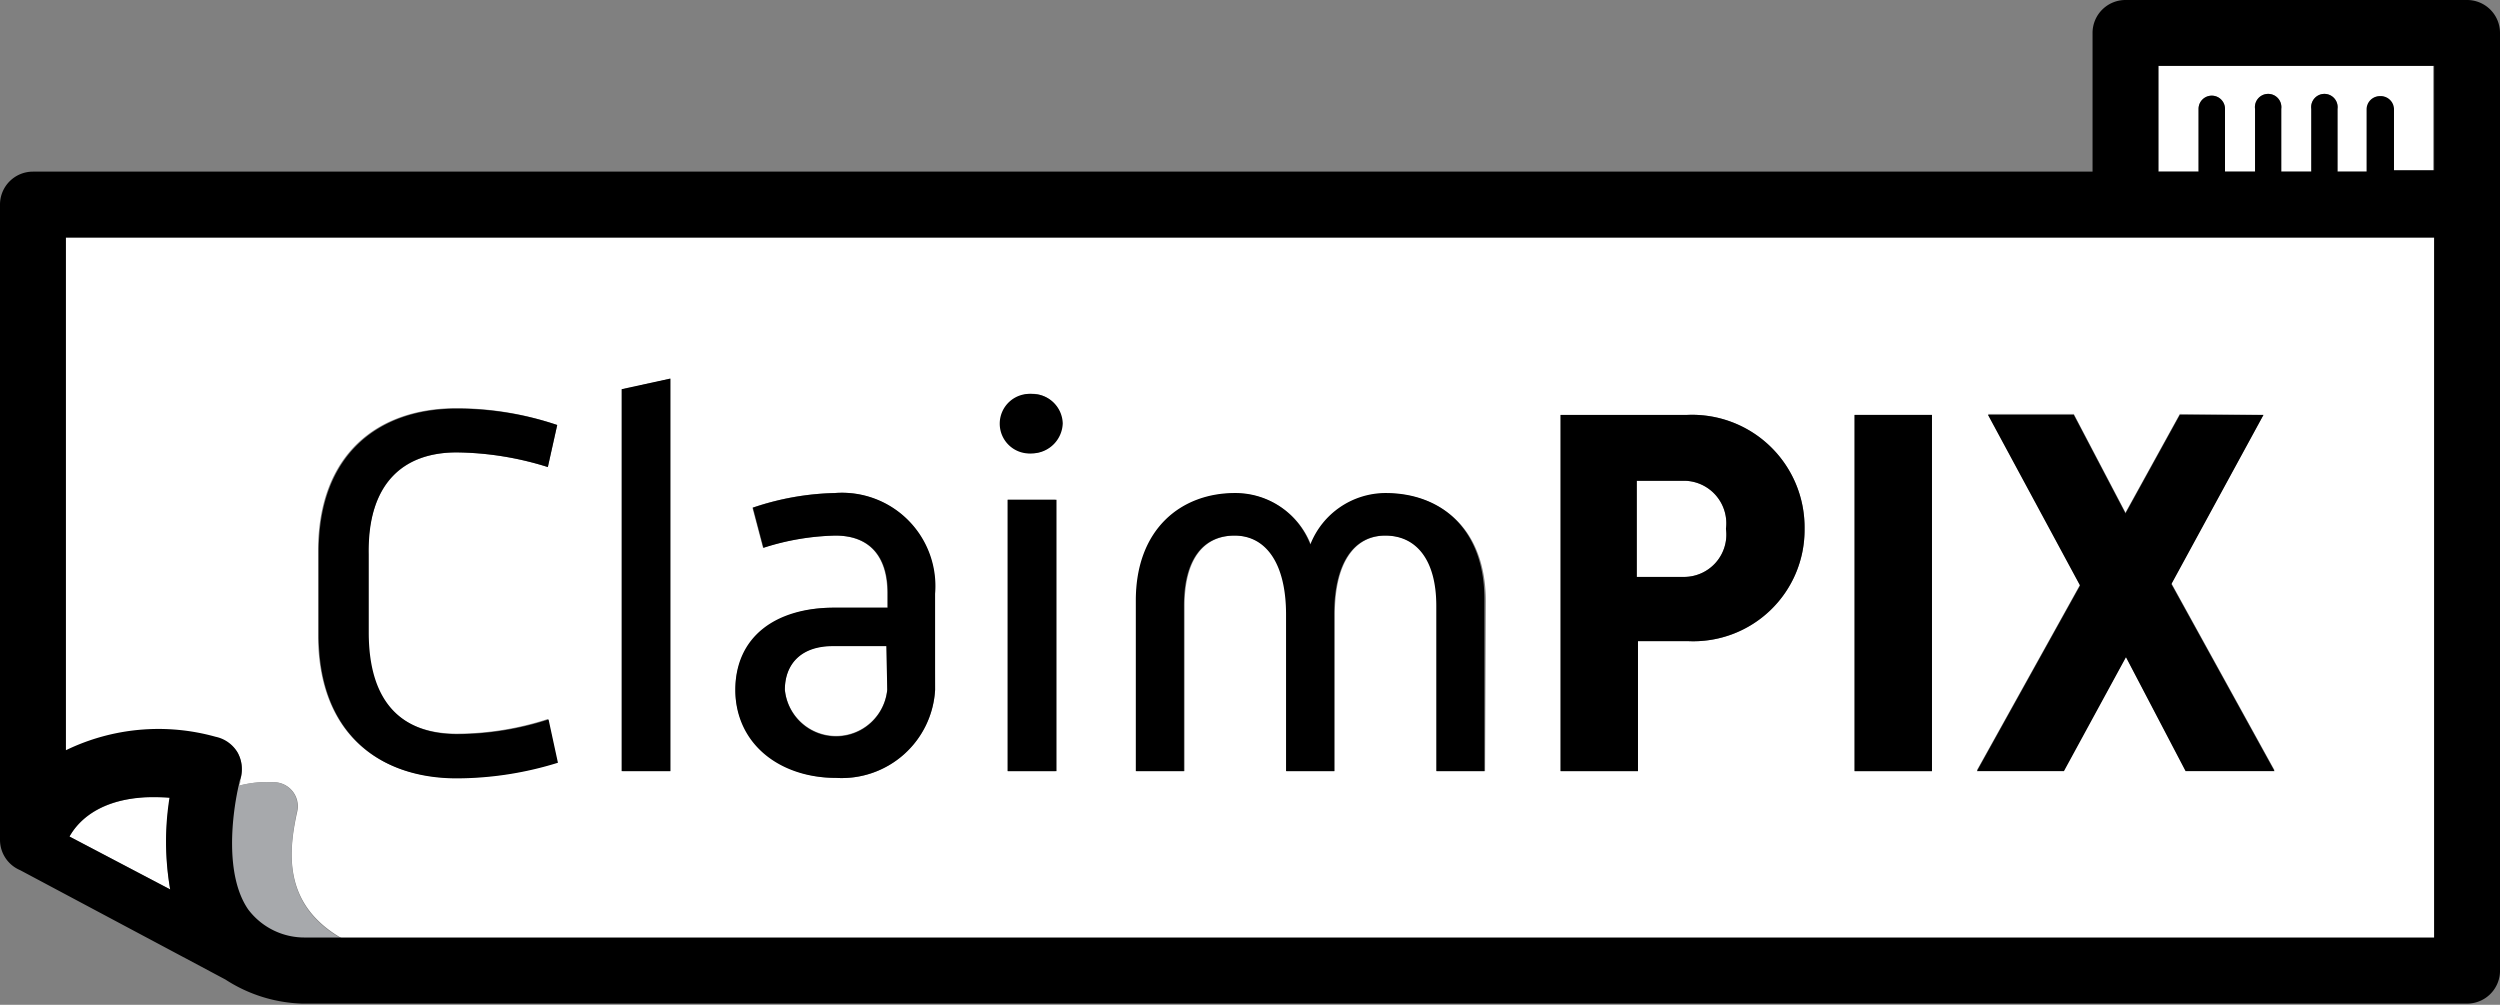 <svg xmlns="http://www.w3.org/2000/svg" viewBox="0 0 104 41.8"><rect x="0" y="0" width="104" height="41.8" fill="#808080" stroke="none"/><defs><style>.cls-1{fill:#fff;}.cls-2{fill:#a7a9ac;}</style></defs><title>ClaimPIX_logo</title><g id="Layer_2" data-name="Layer 2"><g id="Layer_1-2" data-name="Layer 1"><path class="cls-1" d="M2.89,34.8,7.08,37a11.59,11.59,0,0,1,0-3.85C4.3,33,3.26,34.14,2.89,34.8Z"/><path class="cls-1" d="M89.79,7.14h1.67V4.53a.55.55,0,1,1,1.1,0V7.14h1.25V4.53a.55.55,0,1,1,1.09,0V7.14h1.25V4.53a.55.55,0,1,1,1.09,0V7.14h1.25V4.53A.55.55,0,0,1,99,4a.55.55,0,0,1,.55.55V7.14h1.67V2.74H89.79Z"/><path class="cls-1" d="M70.09,20h-2v4h2a1.76,1.76,0,0,0,1.71-2A1.77,1.77,0,0,0,70.09,20Z"/><path class="cls-1" d="M32.65,28.68a2.14,2.14,0,0,0,4.26,0V26.86H34.69C33.25,26.86,32.65,27.67,32.65,28.68Z"/><path class="cls-1" d="M2.74,9.88V31.27A8.83,8.83,0,0,1,9,30.71a1.39,1.39,0,0,1,.9.63A1.43,1.43,0,0,1,10,32.43c0,.08,0,.17-.07.26a4.55,4.55,0,0,1,1.44-.15,1,1,0,0,1,1,1.21c-.38,1.69-.61,3.9,1.9,5.31h87V9.88H2.74ZM19,30.52a12.33,12.33,0,0,0,3.79-.61l.39,1.8a14.26,14.26,0,0,1-4.21.65c-3.28,0-5.74-1.92-5.74-5.94v-3.5c0-4,2.46-5.94,5.74-5.94a13,13,0,0,1,4.21.7l-.39,1.75A13,13,0,0,0,19,18.82c-2.2,0-3.69,1.27-3.69,4.23v3.24C15.29,29.32,16.78,30.52,19,30.52Zm8.9,1.56h-2V16.19l2-.44Zm11-3.38a3.89,3.89,0,0,1-4.12,3.66c-2.39,0-4.19-1.6-4.19-3.66s1.67-3.42,4.1-3.42h2.22v-.61c0-1.53-.75-2.39-2.17-2.39a10.41,10.41,0,0,0-3,.51l-.44-1.67a11.34,11.34,0,0,1,3.42-.61,3.88,3.88,0,0,1,4.16,4.16Zm5,3.38h-2V20.79h2Zm-1-13.22a1.24,1.24,0,1,1,1.27-1.25A1.29,1.29,0,0,1,42.94,18.86ZM61.78,32.08h-2V25.2c0-1.95-.83-2.92-2.13-2.92s-2.12,1.12-2.12,3.29v6.51h-2V25.57c0-2.17-.83-3.29-2.15-3.29s-2.1,1-2.1,2.92v6.88h-2V25c0-3,1.89-4.47,4.12-4.47a3.34,3.34,0,0,1,3.14,2.14,3.37,3.37,0,0,1,3.13-2.14c2.3,0,4.14,1.49,4.14,4.47Zm8.42-5.41H68.14v5.41H64.92V17.26H70.2A4.68,4.68,0,0,1,75.07,22,4.63,4.63,0,0,1,70.2,26.67Zm10.17,5.41H77.15V17.26h3.22ZM94.16,17.26l-3.83,7,4.29,7.78h-3.7l-2.48-4.73-2.59,4.73H82.24l4.29-7.72-3.83-7.1h3.57l2.15,4.1,2.26-4.1Z"/><path class="cls-2" d="M12.35,33.75a1,1,0,0,0-1-1.21,4.55,4.55,0,0,0-1.44.15c-.28,1.17-.63,3.77.39,5.21a2.93,2.93,0,0,0,2.38,1.16h1.54C11.74,37.65,12,35.44,12.35,33.75Z"/><path d="M19,18.82a13,13,0,0,1,3.79.61l.39-1.75A13,13,0,0,0,19,17c-3.28,0-5.74,1.93-5.74,5.94v3.5c0,4,2.46,5.94,5.74,5.94a14.26,14.26,0,0,0,4.21-.65l-.39-1.8a12.33,12.33,0,0,1-3.79.61c-2.2,0-3.69-1.2-3.69-4.23V23.05C15.29,20.09,16.78,18.82,19,18.82Z"/><polygon points="25.86 32.08 27.88 32.08 27.88 15.75 25.86 16.19 25.86 32.08"/><path d="M34.74,20.51a11.34,11.34,0,0,0-3.42.61l.44,1.67a10.41,10.41,0,0,1,3-.51c1.42,0,2.17.86,2.17,2.39v.61H34.69c-2.43,0-4.1,1.21-4.1,3.42s1.8,3.66,4.19,3.66A3.89,3.89,0,0,0,38.9,28.7v-4A3.88,3.88,0,0,0,34.74,20.51Zm2.17,8.19a2.14,2.14,0,0,1-4.26,0c0-1,.6-1.82,2-1.82h2.22Z"/><rect x="41.93" y="20.79" width="2.02" height="11.29"/><path d="M42.94,16.39a1.24,1.24,0,1,0,0,2.47,1.29,1.29,0,0,0,1.27-1.25A1.26,1.26,0,0,0,42.94,16.39Z"/><path d="M57.64,20.51a3.37,3.37,0,0,0-3.13,2.14,3.34,3.34,0,0,0-3.14-2.14c-2.23,0-4.12,1.49-4.12,4.47v7.1h2V25.2c0-1.95.81-2.92,2.1-2.92s2.15,1.12,2.15,3.29v6.51h2V25.57c0-2.17.83-3.29,2.12-3.29s2.13,1,2.13,2.92v6.88h2V25C61.78,22,59.94,20.51,57.64,20.51Z"/><path d="M70.2,17.26H64.92V32.08h3.22V26.67H70.2A4.63,4.63,0,0,0,75.07,22,4.68,4.68,0,0,0,70.2,17.26ZM70.09,24h-2V20h2a1.77,1.77,0,0,1,1.71,2A1.76,1.76,0,0,1,70.09,24Z"/><rect x="77.15" y="17.26" width="3.22" height="14.82"/><polygon points="86.27 17.26 82.7 17.26 86.53 24.36 82.24 32.08 85.86 32.08 88.44 27.34 90.92 32.08 94.62 32.08 90.33 24.3 94.16 17.26 90.68 17.26 88.42 21.36 86.27 17.26"/><path d="M102.63,0H88.42a1.37,1.37,0,0,0-1.37,1.37V7.14H1.37A1.37,1.37,0,0,0,0,8.51V34.94A1.37,1.37,0,0,0,.84,36.2l8.54,4.55a6.19,6.19,0,0,0,3.19,1h90.06A1.37,1.37,0,0,0,104,40.43V1.37A1.37,1.37,0,0,0,102.63,0ZM7.08,37,2.89,34.8c.37-.66,1.41-1.83,4.16-1.61A11.59,11.59,0,0,0,7.08,37Zm94.18,2H12.71a2.93,2.93,0,0,1-2.38-1.16c-1-1.44-.67-4-.39-5.21,0-.09.05-.18.07-.26a1.43,1.43,0,0,0-.14-1.09,1.39,1.39,0,0,0-.9-.63,8.83,8.83,0,0,0-6.23.56V9.88h98.52Zm0-31.92H99.59V4.53A.55.55,0,0,0,99,4a.55.55,0,0,0-.55.55V7.14H97.24V4.53a.55.55,0,1,0-1.09,0V7.14H94.9V4.53a.55.55,0,1,0-1.09,0V7.14H92.56V4.53a.55.55,0,1,0-1.1,0V7.14H89.79V2.74h11.47Z"/></g></g></svg>